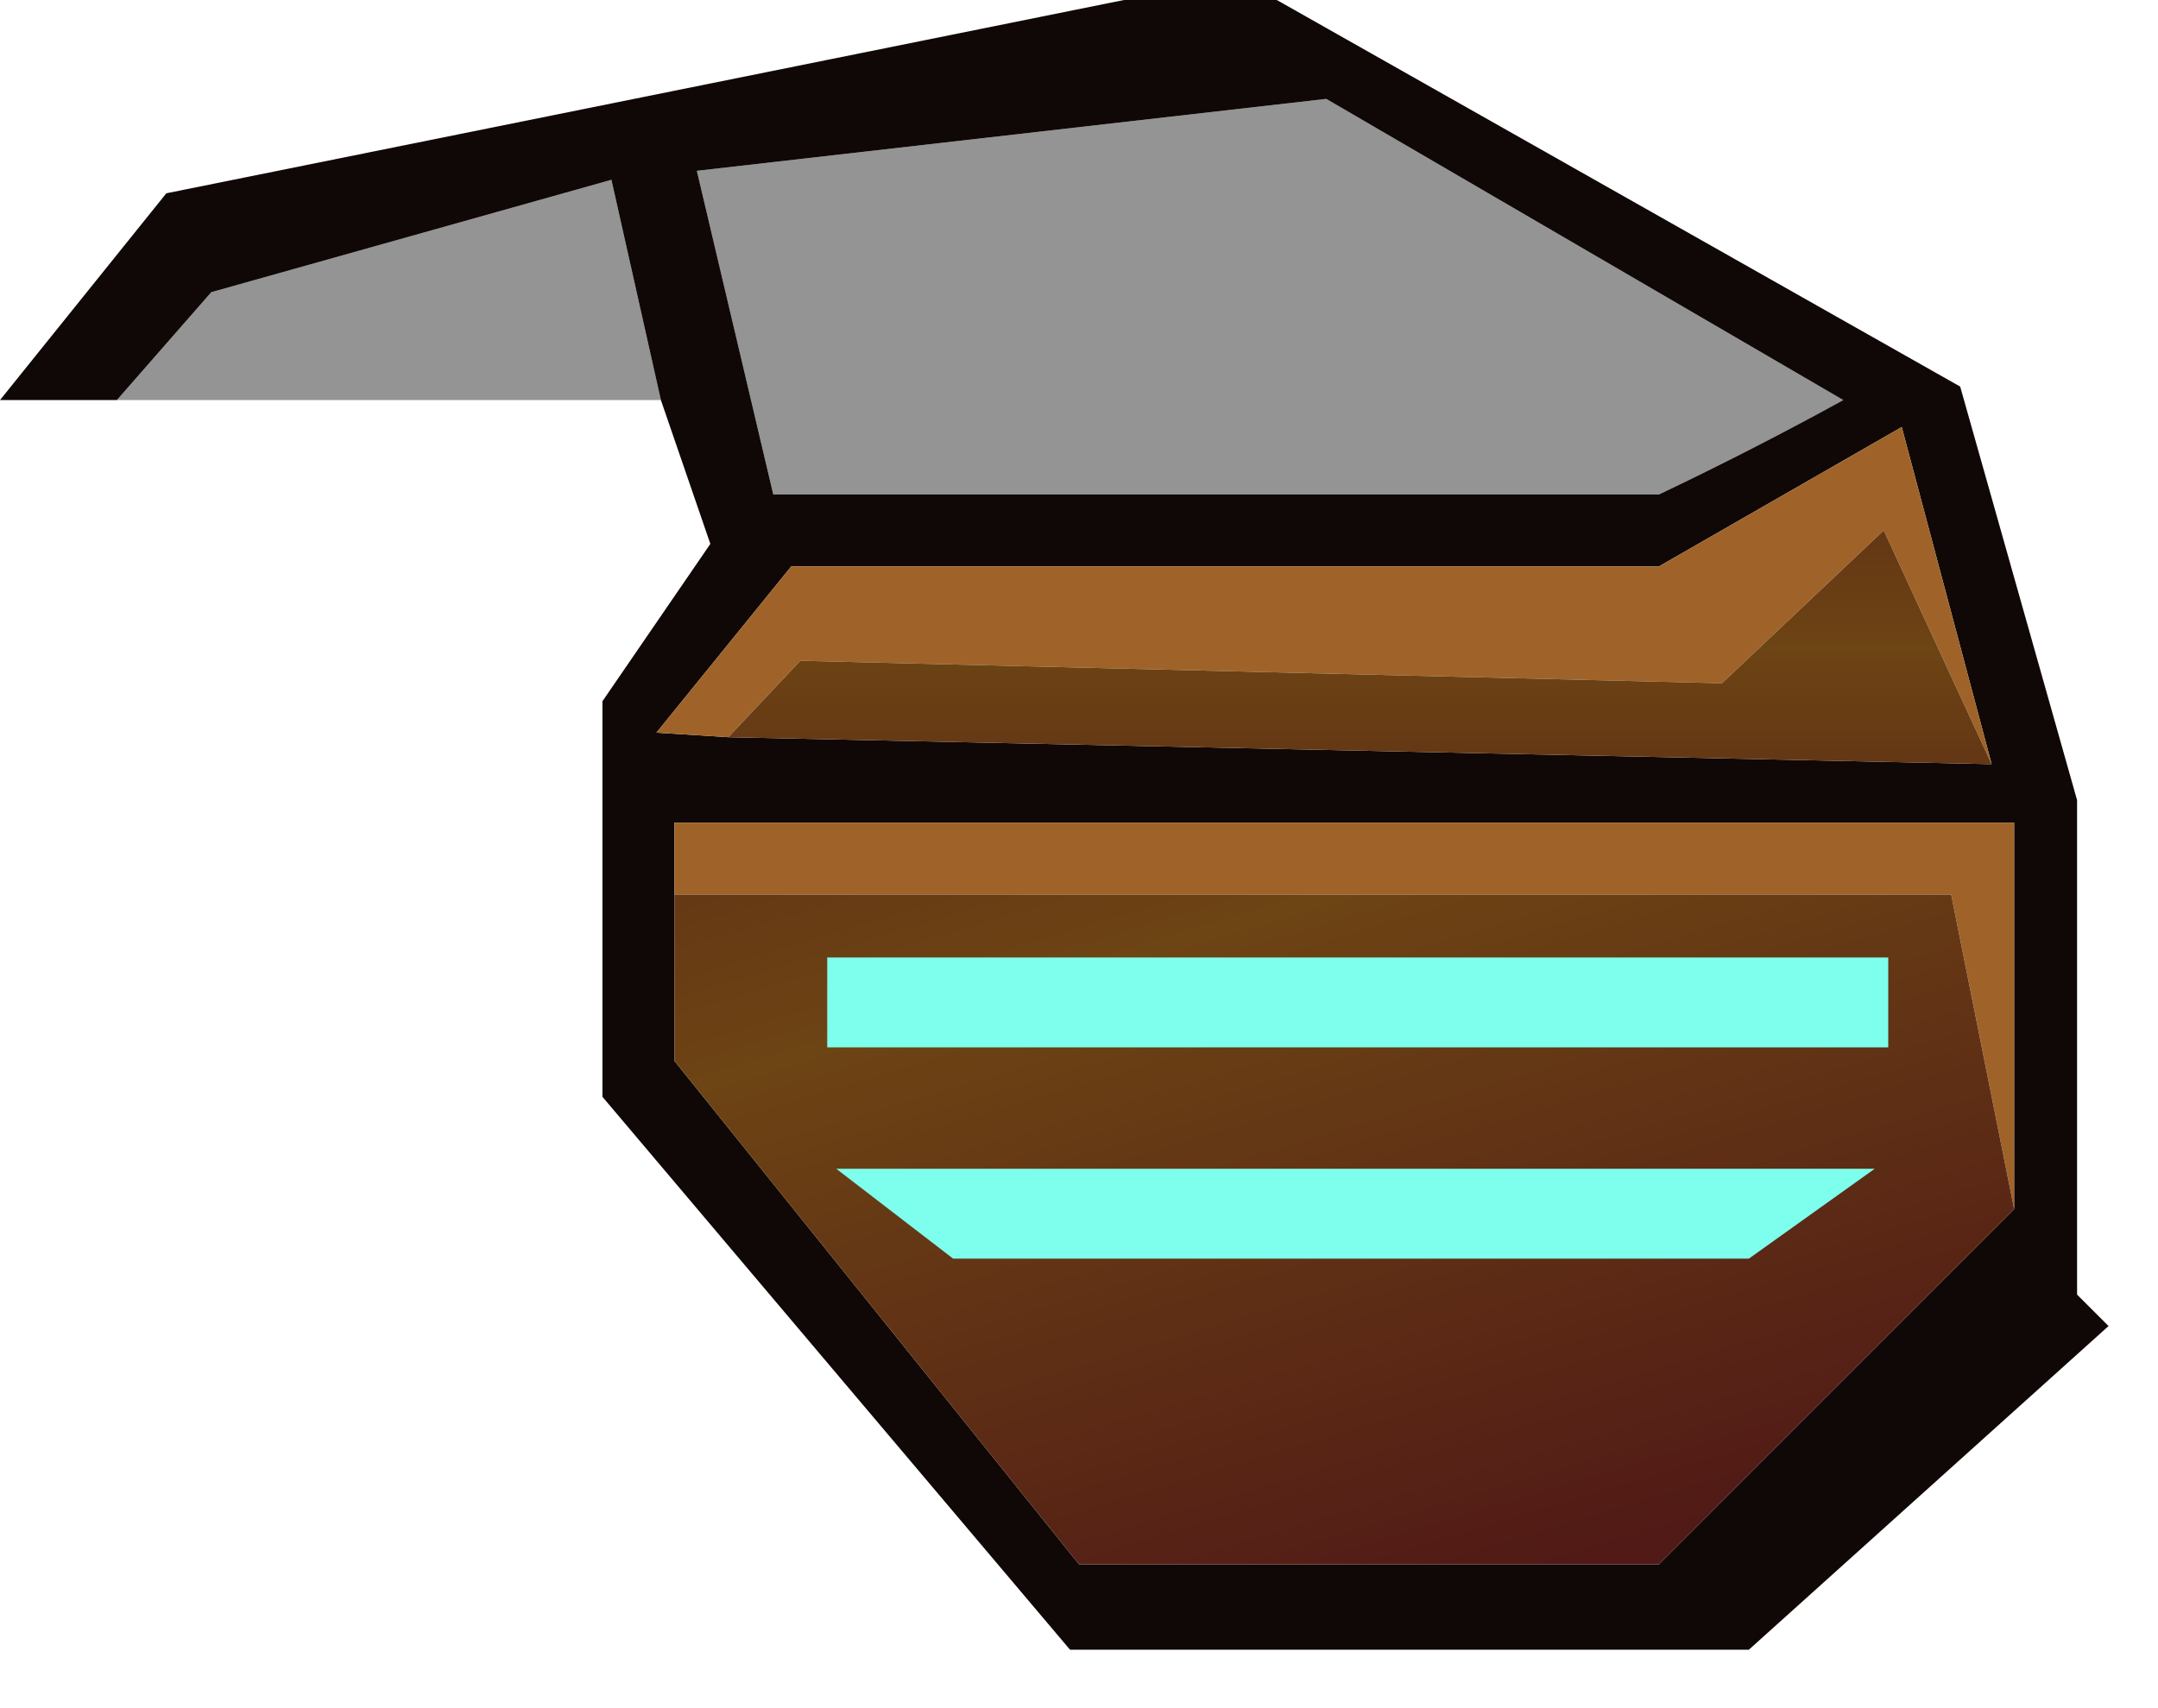 <?xml version="1.0" encoding="utf-8"?>
<svg version="1.1" id="Layer_1"
xmlns="http://www.w3.org/2000/svg"
xmlns:xlink="http://www.w3.org/1999/xlink"
width="24px" height="19px"
xml:space="preserve">
<g id="1247" transform="matrix(1, 0, 0, 1, 20.55, 23.15)">
<path style="fill:#100806;fill-opacity:1" d="M-13.75,-21.15L-18.2 -19.9L-19.25 -18.7L-20.55 -18.7L-18.7 -21L-8.05 -23.15L-6.35 -23.15L1.25 -18.85L2.55 -14.25L2.55 -8.75L2.9 -8.4L-1.1 -4.8L-8.65 -4.8L-13.85 -10.95L-13.85 -15.35L-12.65 -17.1L-13.2 -18.7L-13.75 -21.15M-13.05,-11.35L-8.55 -5.75L-2.1 -5.75L1.85 -9.7L1.85 -14L-13.05 -14L-13.05 -13.2L-13.05 -11.35M1.6,-14.65L0.6 -18.4L-2.1 -16.85L-11.75 -16.85L-13.25 -15L-12.45 -14.95L1.6 -14.65M-5.8,-22.05L-12.8 -21.25L-11.95 -17.65L-2.1 -17.65Q-1.05 -18.15 -0.05 -18.7L-5.8 -22.05" />
<path style="fill:#9F6329;fill-opacity:1" d="M1.15,-13.2L-13.05 -13.2L-13.05 -14L1.85 -14L1.85 -9.7L1.15 -13.2M0.4,-17.25L-1.4 -15.55L-11.65 -15.8L-12.45 -14.95L-13.25 -15L-11.75 -16.85L-2.1 -16.85L0.6 -18.4L1.6 -14.65L0.4 -17.25" />
<path style="fill:#000000;fill-opacity:0.42" d="M-19.25,-18.7L-18.2 -19.9L-13.75 -21.15L-13.2 -18.7L-19.25 -18.7M-0.05,-18.7Q-1.05 -18.15 -2.1 -17.65L-11.95 -17.65L-12.8 -21.25L-5.8 -22.05L-0.05 -18.7" />
<linearGradient
id="LinearGradID_455" gradientUnits="userSpaceOnUse" gradientTransform="matrix(0, -0.005, 0.009, 0, -5.3, -15.9)" spreadMethod ="pad" x1="-819.2" y1="0" x2="819.2" y2="0" >
<stop  offset="0" style="stop-color:#511A16;stop-opacity:1" />
<stop  offset="0.506" style="stop-color:#6D4414;stop-opacity:1" />
<stop  offset="1" style="stop-color:#511A16;stop-opacity:1" />
</linearGradient>
<path style="fill:url(#LinearGradID_455) " d="M-12.45,-14.95L-11.65 -15.8L-1.4 -15.55L0.4 -17.25L1.6 -14.65L-12.45 -14.95" />
<linearGradient
id="LinearGradID_456" gradientUnits="userSpaceOnUse" gradientTransform="matrix(-0.003, -0.009, 0.01, -0.003, -6.55, -12.85)" spreadMethod ="pad" x1="-819.2" y1="0" x2="819.2" y2="0" >
<stop  offset="0" style="stop-color:#511A16;stop-opacity:1" />
<stop  offset="0.506" style="stop-color:#6D4414;stop-opacity:1" />
<stop  offset="1" style="stop-color:#511A16;stop-opacity:1" />
</linearGradient>
<path style="fill:url(#LinearGradID_456) " d="M-13.05,-13.2L1.15 -13.2L1.85 -9.7L-2.1 -5.75L-8.55 -5.75L-13.05 -11.35L-13.05 -13.2" />
<path style="fill:#7EFFED;fill-opacity:1" d="M0.45,-11.5L-11.35 -11.5L-11.35 -12.5L0.45 -12.5L0.45 -11.5M-9.95,-9.15L-11.25 -10.15L0.3 -10.15L-1.1 -9.15L-9.95 -9.15" />
</g>
</svg>
